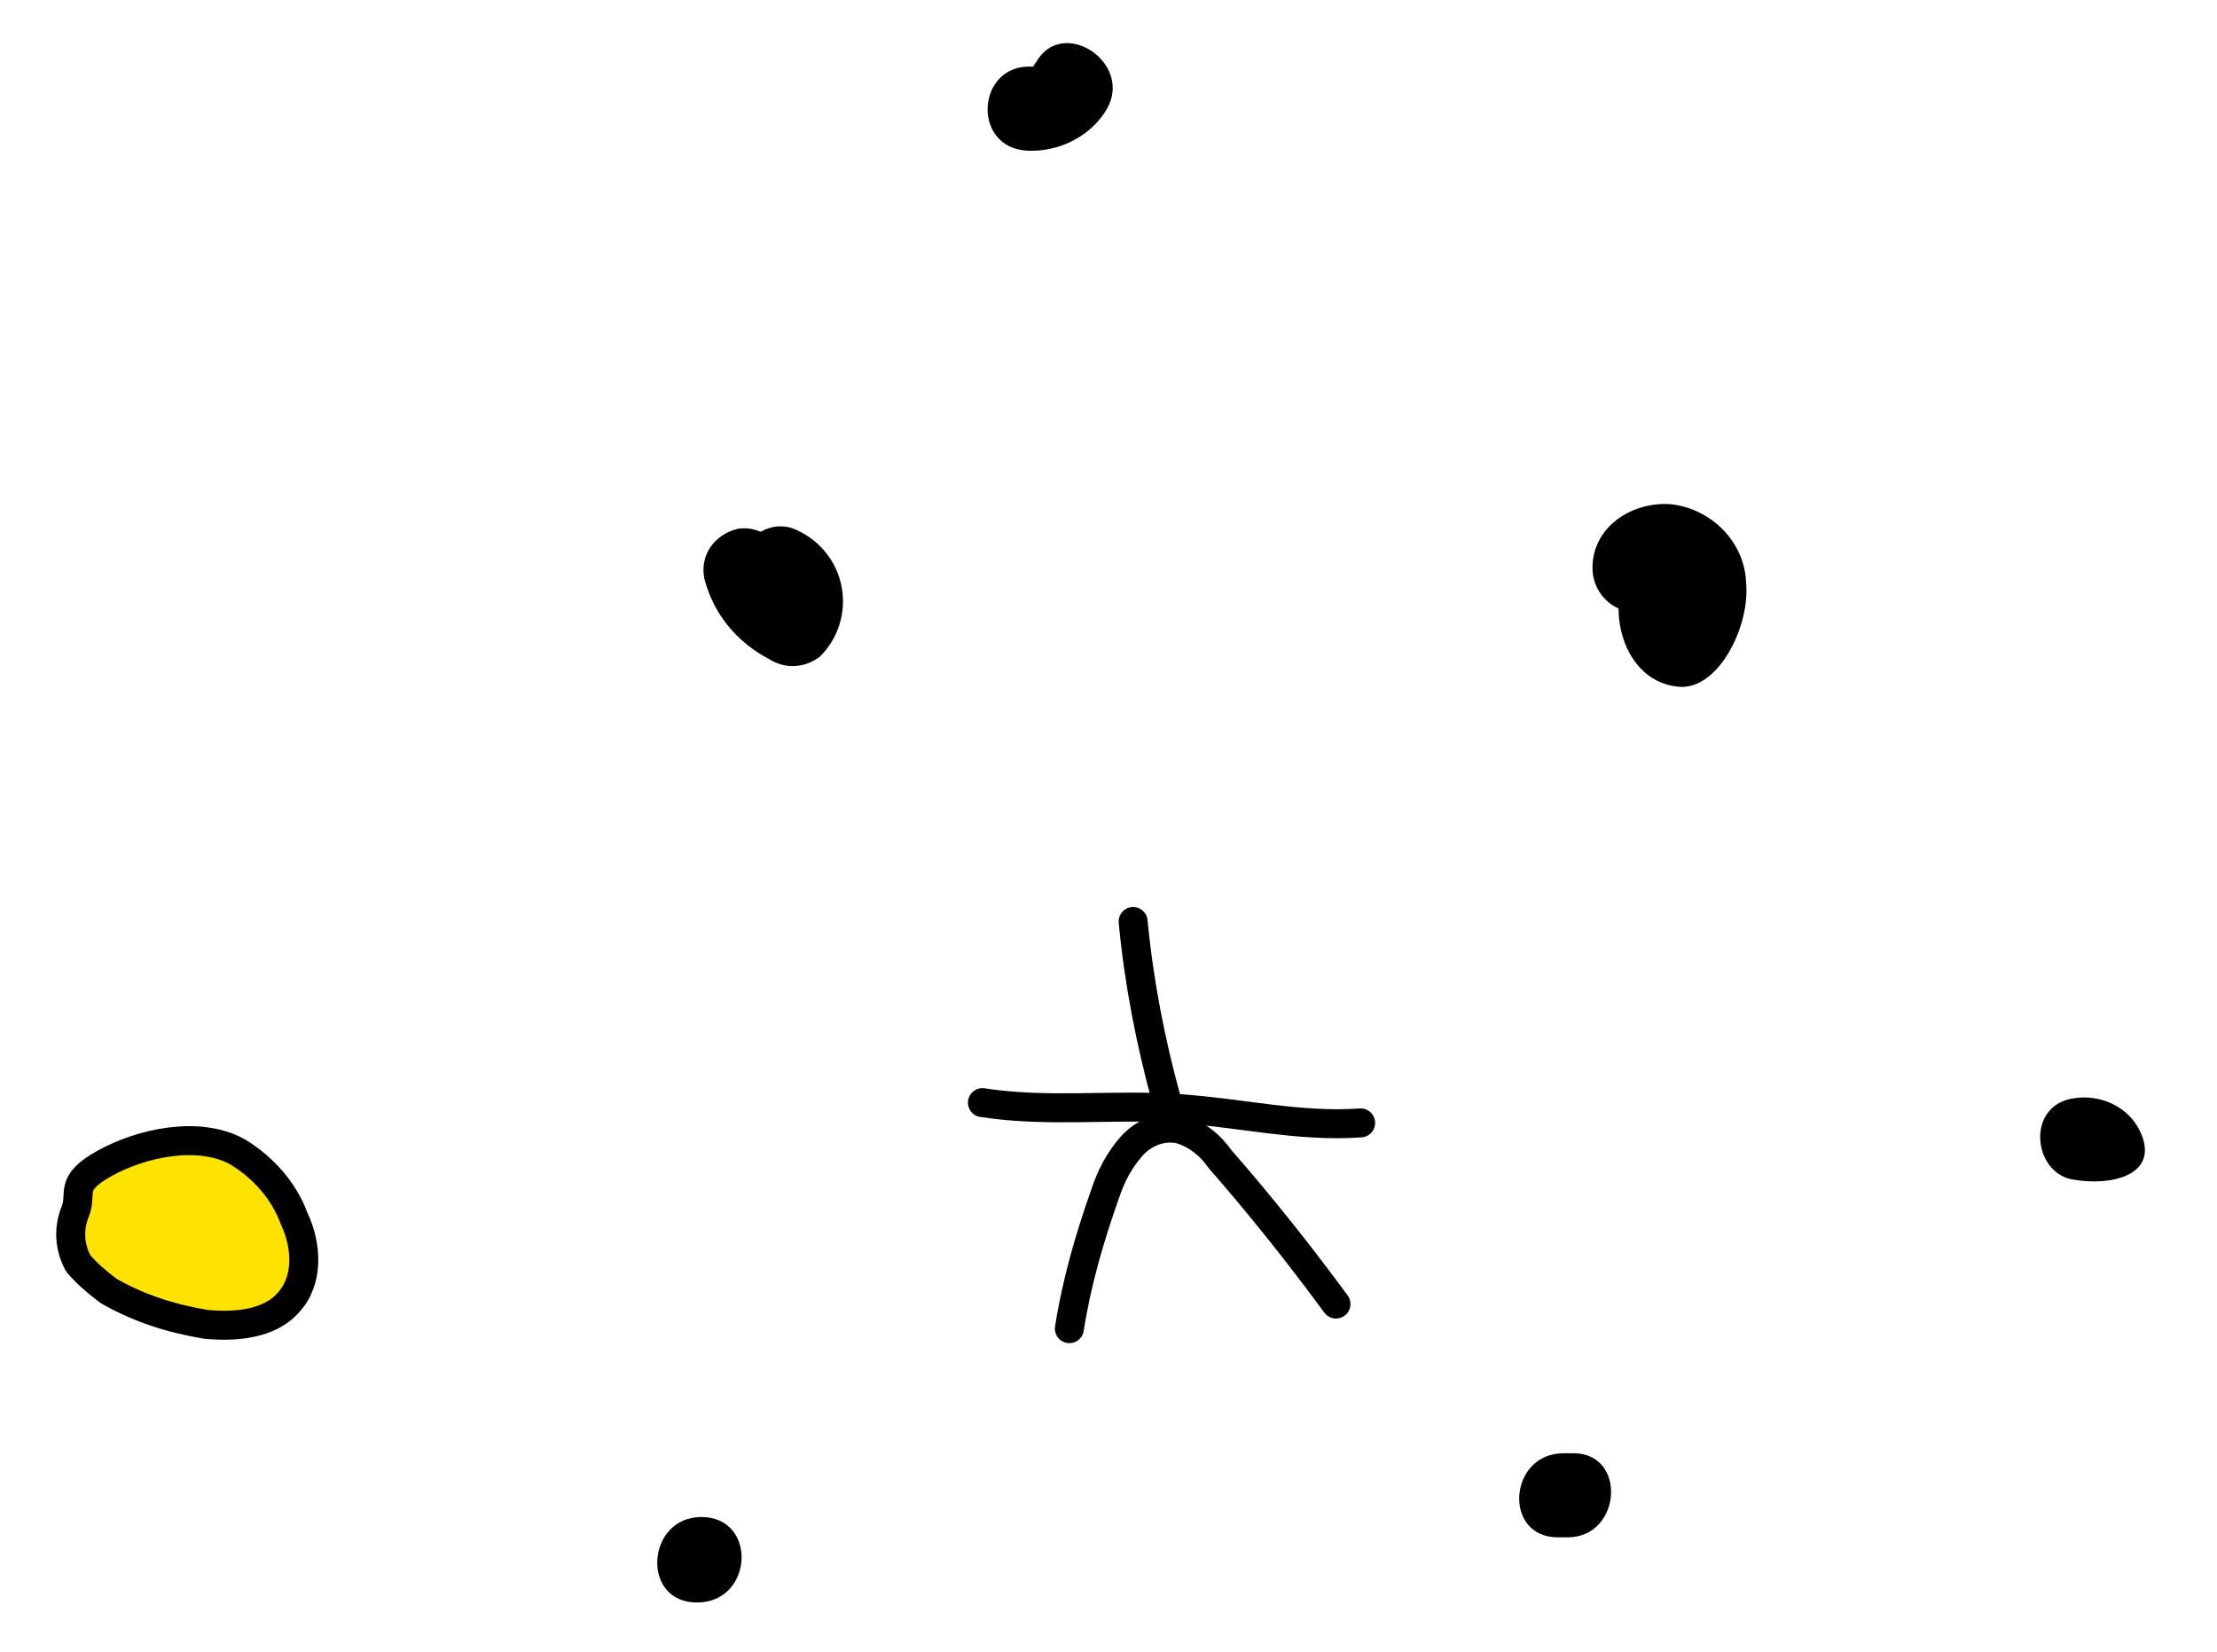 <?xml version="1.0" encoding="utf-8"?>
<!-- Generator: Adobe Illustrator 27.7.0, SVG Export Plug-In . SVG Version: 6.00 Build 0)  -->
<svg version="1.1" id="Layer_1" xmlns="http://www.w3.org/2000/svg" xmlns:xlink="http://www.w3.org/1999/xlink" x="0px" y="0px"
	 viewBox="0 0 153 114" style="enable-background:new 0 0 153 114;" xml:space="preserve">
<style type="text/css">
	.st0{fill:#5C64CF;}
	.st1{fill:none;stroke:#000000;stroke-width:2;stroke-linecap:round;stroke-linejoin:round;}
	.st2{fill:#FEE200;stroke:#000000;stroke-width:2;stroke-linecap:round;stroke-linejoin:round;}
</style>
<path class="st0" d="M369,42.4l-5.9-33.2c0-0.2-0.1-0.3-0.2-0.4c-0.1-0.1-0.2-0.2-0.3-0.3c-0.1-0.1-0.3-0.1-0.4-0.2s-0.3,0-0.5,0
	l-33.2,5.8c-0.2,0-0.3,0.1-0.4,0.2c-0.1,0.1-0.2,0.2-0.3,0.3c-0.1,0.1-0.2,0.3-0.2,0.4c0,0.2,0,0.3,0,0.5c0,0.2,0.1,0.3,0.2,0.4
	s0.2,0.2,0.3,0.3c0.1,0.1,0.3,0.2,0.4,0.2c0.2,0,0.3,0,0.5,0l30.5-5.4L309,83l-43.7-30.6c-0.3-0.2-0.6-0.2-0.9-0.2
	c-0.3,0.1-0.6,0.2-0.8,0.5l-47.3,67.6c-0.1,0.1-0.2,0.3-0.2,0.4c-0.1,0.2-0.1,0.3-0.1,0.5s0.1,0.3,0.2,0.5c0.1,0.1,0.2,0.3,0.3,0.4
	c0.1,0.1,0.3,0.2,0.4,0.2c0.2,0,0.3,0,0.5,0s0.3-0.1,0.4-0.2c0.1-0.1,0.2-0.2,0.3-0.4L264.9,55l43.7,30.6c0.3,0.2,0.6,0.2,0.9,0.2
	s0.6-0.2,0.8-0.5l51.1-73l5.3,30.4c0,0.2,0.1,0.3,0.2,0.4c0.1,0.1,0.2,0.2,0.3,0.3c0.1,0.1,0.3,0.2,0.4,0.2c0.2,0,0.3,0,0.5,0
	c0.2,0,0.3-0.1,0.4-0.2c0.1-0.1,0.2-0.2,0.3-0.3c0.1-0.1,0.2-0.3,0.2-0.4C369,42.7,369,42.6,369,42.4z"/>
<path class="st1" d="M67.8,76.1c4.5,0.7,9,0.1,13.4,0.4c4.5,0.3,8.4,1.3,12.7,1"/>
<path class="st1" d="M73.8,91.7c0.5-3.2,1.4-6.3,2.5-9.4c0.4-1.2,1-2.3,1.8-3.2c0.8-0.9,2-1.4,3.2-1.2c1.2,0.3,2.2,1.1,2.9,2.1
	c2.8,3.2,5.5,6.6,8,10"/>
<path class="st1" d="M80.5,75.9c-1.1-4-1.9-8.1-2.3-12.3"/>
<path class="st2" d="M16.4,79.5c-2.7-1.5-6.7-0.6-9.2,0.8c-2.5,1.4-1.5,2-2,3.3c-0.5,1.2-0.4,2.5,0.2,3.6c0.6,0.7,1.3,1.3,2.1,1.9
	c2.1,1.2,4.3,1.9,6.7,2.3c2,0.2,4.4,0,5.7-1.5c1.4-1.5,1.3-3.9,0.4-5.8C19.6,82.2,18.2,80.6,16.4,79.5z"/>
<path d="M120.5,40.2c-0.1-2.8-2.4-5.1-5.2-5.4c-2.6-0.2-5.4,1.5-5.4,4.4c0,1.2,0.7,2.3,1.8,2.8c0,2.6,1.5,5.2,4.2,5.4
	S120.8,43.2,120.5,40.2z"/>
<path d="M54.8,36.5c-0.8-0.3-1.6-0.2-2.3,0.2c-0.5-0.2-1-0.3-1.6-0.2c-1.6,0.4-2.6,1.8-2.3,3.4c0.6,2.4,2.2,4.4,4.5,5.6
	c1.1,0.7,2.5,0.6,3.5-0.2c2.1-2.1,2.1-5.5,0-7.6C56.1,37.2,55.5,36.8,54.8,36.5z"/>
<path d="M71.5,4.3c-0.2,0.2-0.1,0.3-0.3,0.3c-3.8-0.2-4.2,5.6-0.3,5.8c2.2,0.1,4.4-1,5.5-2.9C78.2,4.3,73.3,1.1,71.5,4.3z"/>
<path d="M147.7,78.1c-0.8-1.7-2.7-2.6-4.6-2.3c-3.3,0.5-2.8,5.1-0.1,5.6C145.7,81.9,149.1,81.1,147.7,78.1z"/>
<path d="M108.6,100.3h-0.7c-3.8,0-4.2,5.8-0.4,5.8h0.7C111.9,106.1,112.3,100.3,108.6,100.3z"/>
<path d="M48.4,104.7c-3.8,0-4.2,5.9-0.3,5.9S52.3,104.7,48.4,104.7z"/>
</svg>
